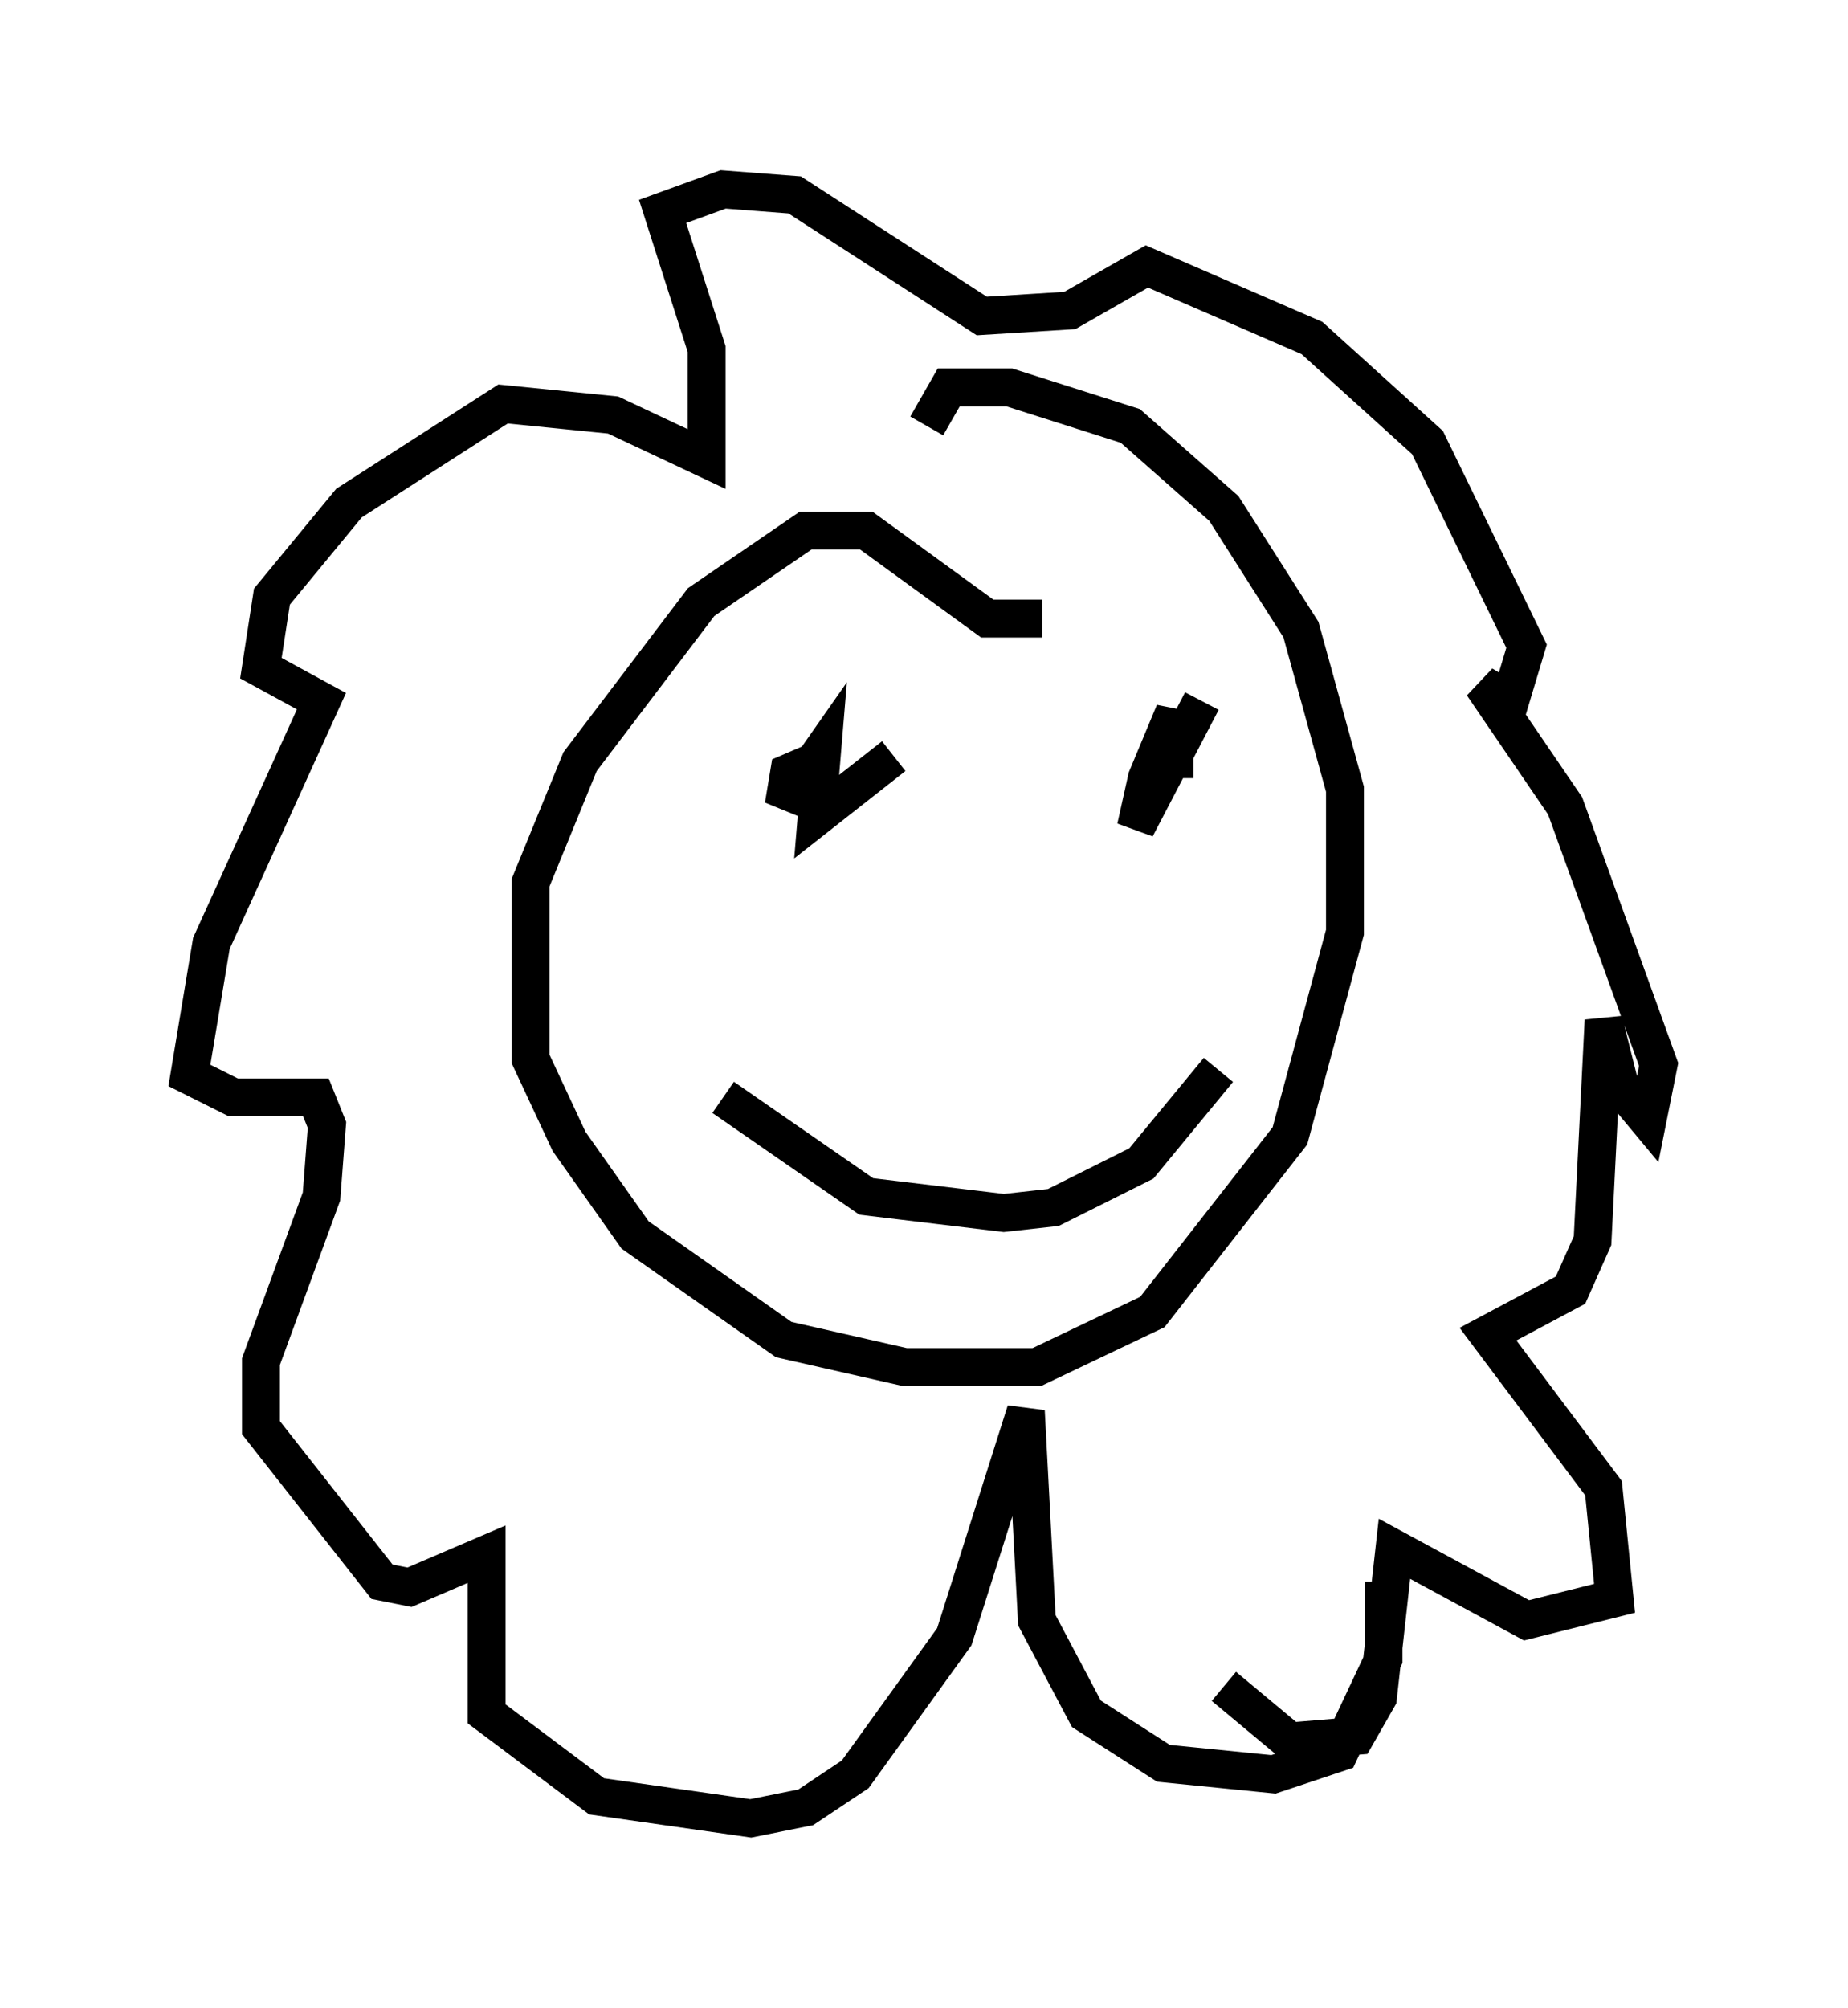 <?xml version="1.0" encoding="utf-8" ?>
<svg baseProfile="full" height="52.994" version="1.1" width="48.782" xmlns="http://www.w3.org/2000/svg" xmlns:ev="http://www.w3.org/2001/xml-events" xmlns:xlink="http://www.w3.org/1999/xlink"><defs /><rect fill="white" height="52.994" width="48.782" x="0" y="0" /><path d="M30.128, 40.441 m2.179, 4.067 l1.743, 1.453 1.743, -0.145 l0.581, -1.017 0.436, -3.922 l3.486, 1.888 2.324, -0.581 l-0.291, -2.905 -3.05, -4.067 l2.179, -1.162 0.581, -1.307 l0.291, -5.81 0.436, 1.743 l0.726, 0.872 0.291, -1.453 l-2.469, -6.827 -2.179, -3.196 l0.726, 0.436 0.436, -1.453 l-2.615, -5.374 -3.05, -2.76 l-4.358, -1.888 -2.034, 1.162 l-2.324, 0.145 -4.939, -3.196 l-1.888, -0.145 -1.598, 0.581 l1.162, 3.631 0.0, 2.905 l-2.469, -1.162 -2.905, -0.291 l-4.067, 2.615 -2.034, 2.469 l-0.291, 1.888 1.598, 0.872 l-2.905, 6.391 -0.581, 3.486 l1.162, 0.581 2.179, 0.0 l0.291, 0.726 -0.145, 1.888 l-1.598, 4.358 0.0, 1.743 l3.196, 4.067 0.726, 0.145 l2.034, -0.872 0.0, 4.212 l2.905, 2.179 4.067, 0.581 l1.453, -0.291 1.307, -0.872 l2.615, -3.631 1.888, -5.955 l0.291, 5.52 1.307, 2.469 l2.034, 1.307 2.905, 0.291 l1.743, -0.581 1.162, -2.469 l0.0, -2.034 m-9.006, -25.419 l-1.453, 0.0 -3.196, -2.324 l-1.598, 0.0 -2.76, 1.888 l-3.196, 4.212 -1.307, 3.196 l0.0, 4.648 1.017, 2.179 l1.743, 2.469 3.922, 2.76 l3.196, 0.726 3.486, 0.0 l3.05, -1.453 3.631, -4.648 l1.453, -5.374 0.0, -3.777 l-1.162, -4.212 -2.034, -3.196 l-2.469, -2.179 -3.196, -1.017 l-1.598, 0.0 -0.581, 1.017 m-2.615, 8.715 l-1.017, 0.436 -0.145, 0.872 l1.017, -1.453 -0.145, 1.743 l2.034, -1.598 m8.134, -1.453 l-1.743, 3.341 0.291, -1.307 l0.726, -1.743 0.0, 1.743 m-11.911, 8.425 l3.777, 2.615 3.631, 0.436 l1.307, -0.145 2.324, -1.162 l2.034, -2.469 " fill="none" stroke="black" stroke-width="1" /></svg>